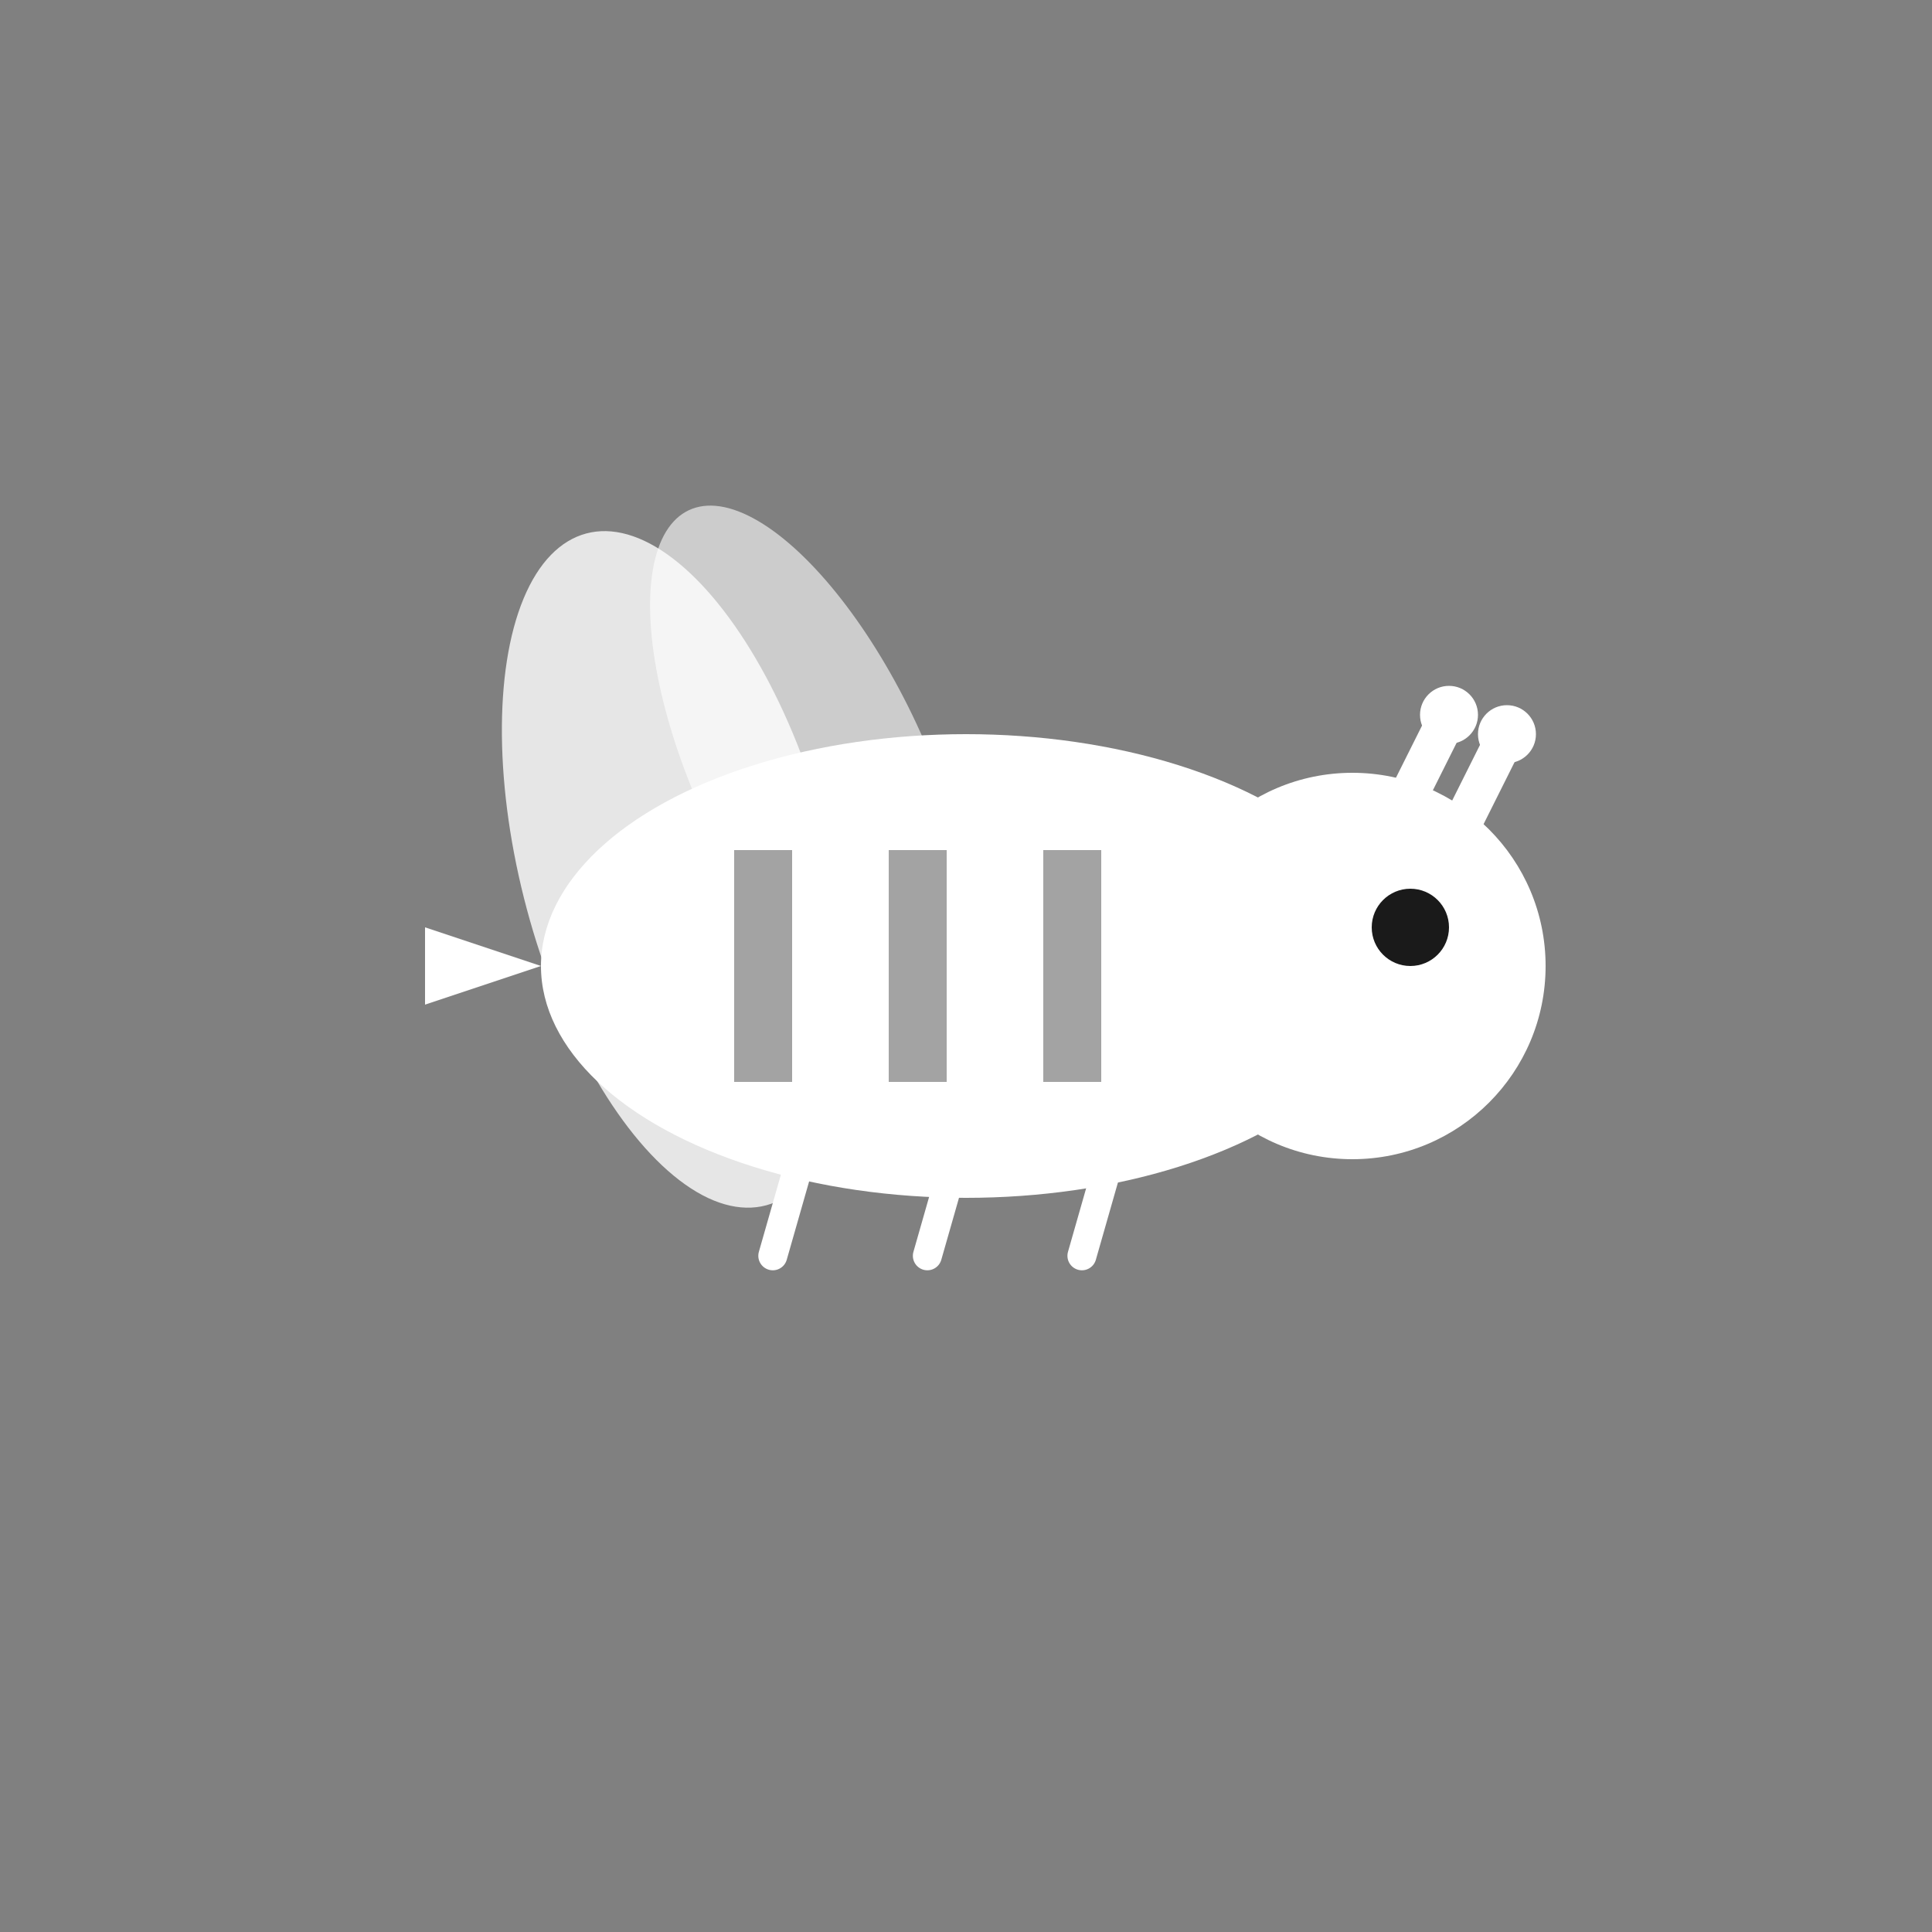 <svg width="32" height="32" viewBox="0 0 100 100" fill="none" xmlns="http://www.w3.org/2000/svg">
  <rect x="0" y="0" width="100" height="100" fill="#808080" stroke="none"/>
  <!-- Wings - behind body, facing right -->
  <ellipse cx="35" cy="45" rx="8" ry="18" fill="white" fill-opacity="0.8" transform="rotate(-15 35 45)" />
  <ellipse cx="42" cy="40" rx="6" ry="15" fill="white" fill-opacity="0.6" transform="rotate(-25 42 40)" />
  
  <!-- Body - elongated oval facing right -->
  <ellipse cx="50" cy="50" rx="22" ry="12" fill="white" />
  
  <!-- Head - positioned to the right -->
  <circle cx="70" cy="50" r="10" fill="white" />
  
  <!-- Bee stripes - vertical on body -->
  <rect x="38" y="44" width="3" height="12" fill="#1a1a1a" fill-opacity="0.4" />
  <rect x="46" y="44" width="3" height="12" fill="#1a1a1a" fill-opacity="0.4" />
  <rect x="54" y="44" width="3" height="12" fill="#1a1a1a" fill-opacity="0.4" />
  
  <!-- Eye facing right -->
  <circle cx="73" cy="48" r="2" fill="#1a1a1a" />
  
  <!-- Antennae -->
  <line x1="75" y1="44" x2="78" y2="38" stroke="white" stroke-width="2" stroke-linecap="round" />
  <line x1="72" y1="43" x2="75" y2="37" stroke="white" stroke-width="2" stroke-linecap="round" />
  <circle cx="78" cy="38" r="1.5" fill="white" />
  <circle cx="75" cy="37" r="1.5" fill="white" />
  
  <!-- Stinger - pointing left from rear of body -->
  <path d="M 28 50 L 22 48 L 22 52 Z" fill="white" />
  
  <!-- Simple legs -->
  <line x1="42" y1="58" x2="40" y2="65" stroke="white" stroke-width="1.5" stroke-linecap="round" />
  <line x1="50" y1="58" x2="48" y2="65" stroke="white" stroke-width="1.5" stroke-linecap="round" />
  <line x1="58" y1="58" x2="56" y2="65" stroke="white" stroke-width="1.5" stroke-linecap="round" />
</svg>
